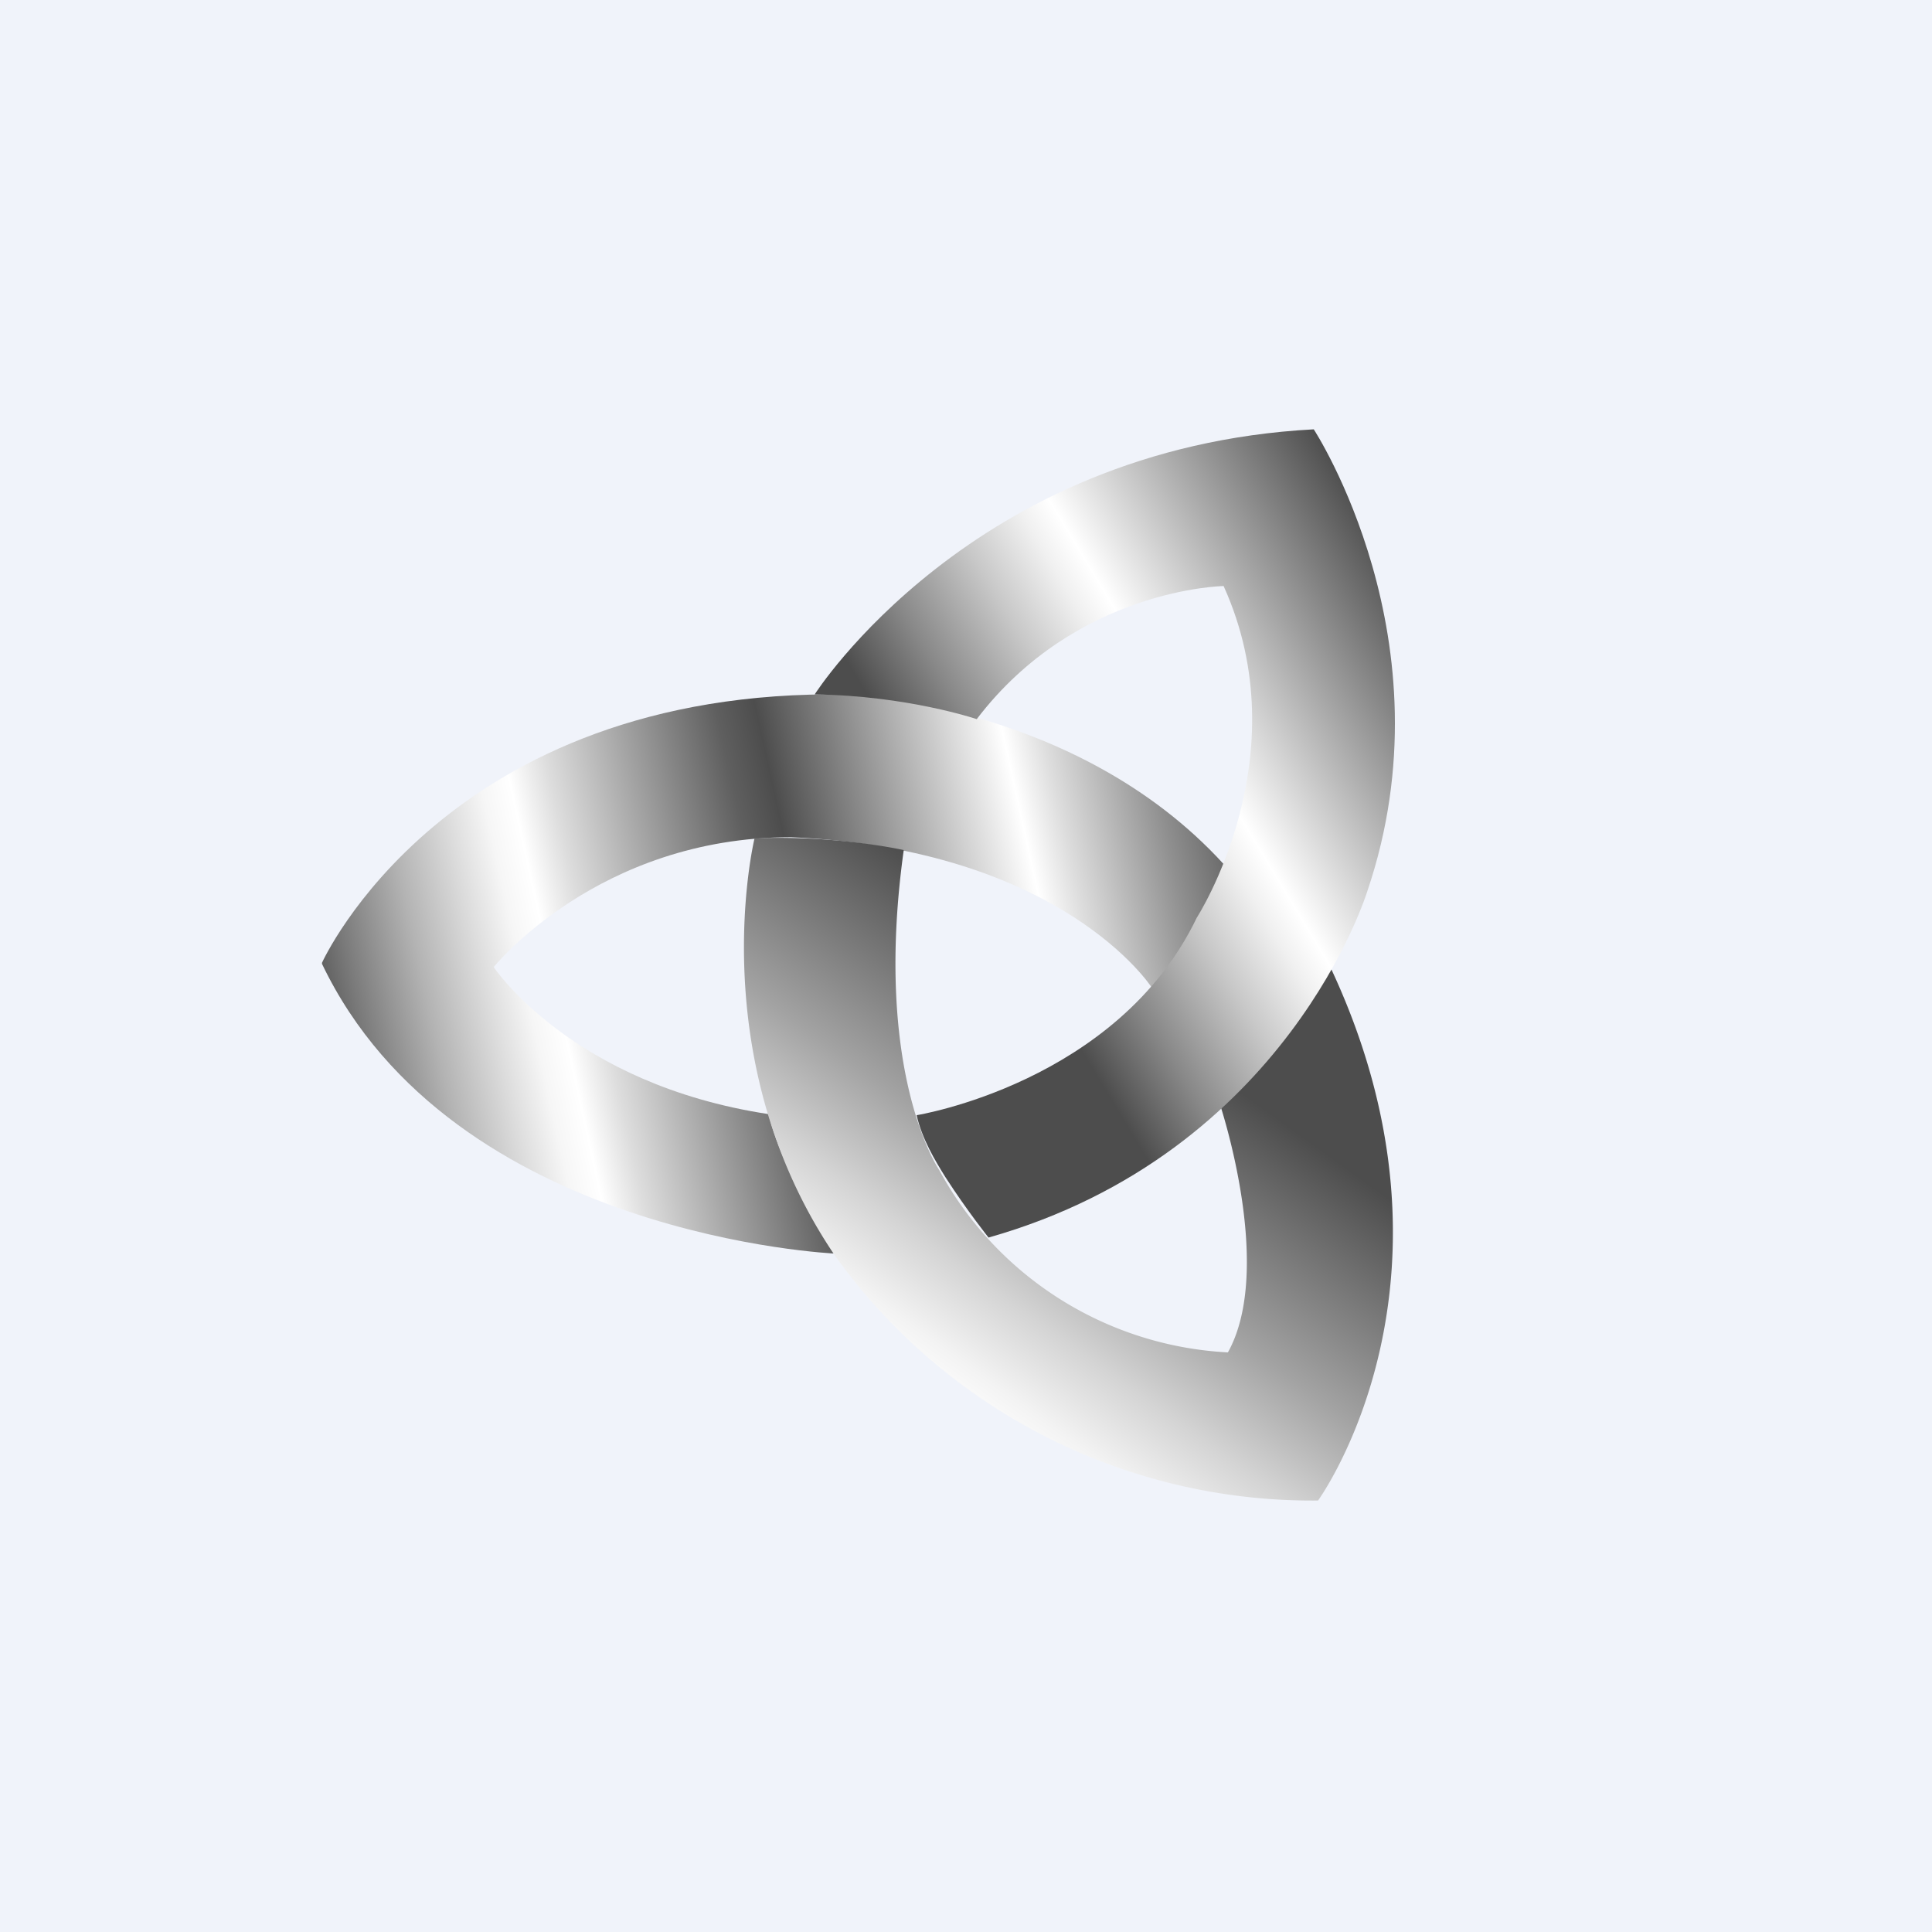 <!-- by TradingView --><svg width="18" height="18" viewBox="0 0 18 18" xmlns="http://www.w3.org/2000/svg"><path fill="#F0F3FA" d="M0 0h18v18H0z"/><path d="M3 8.97s1.15-2.56 4.89-2.5c0 0 2.13.07 3.51 1.58 0 0-.3.8-.67 1.15 0 0-.83-1.29-3.36-1.4-1.8 0-2.77 1.21-2.77 1.21s.72 1.09 2.56 1.37c.15.6.63 1.3.63 1.3S4.22 11.53 3 8.98Z" fill="url(#an43fsv1s)"/><path d="M7.03 7.81s-.5 2.05.75 3.89a5.47 5.47 0 0 0 4.5 2.28s1.5-2.06.1-5c0 0-.36.7-1.02 1.29 0 0 .52 1.54.08 2.33a3.25 3.25 0 0 1-2.69-1.7s-.62-.9-.33-2.98c0 0-.62-.14-1.39-.11Z" fill="url(#bn43fsv1s)"/><path d="M7.59 6.47S9.05 4.17 12.24 4c0 0 1.29 1.97.5 4.3 0 0-.74 2.44-3.53 3.23 0 0-.2-.25-.4-.56-.1-.16-.22-.36-.27-.58 0 0 1.87-.3 2.61-1.84 0 0 .97-1.5.25-3.09 0 0-1.37.02-2.3 1.24 0 0-.65-.22-1.51-.23Z" fill="url(#cn43fsv1s)"/><defs><linearGradient id="an43fsv1s" x1="3.01" y1="10.03" x2="11.96" y2="8.06" gradientUnits="userSpaceOnUse"><stop stop-color="#4D4D4D"/><stop offset=".05" stop-color="#7A7A7A"/><stop offset=".12" stop-color="#B3B3B3"/><stop offset=".18" stop-color="#DCDCDC"/><stop offset=".22" stop-color="#F6F6F6"/><stop offset=".25" stop-color="#fff"/><stop offset=".29" stop-color="#DDD"/><stop offset=".47" stop-color="#5F5F5F"/><stop offset=".51" stop-color="#4D4D4D"/><stop offset=".75" stop-color="#fff"/><stop offset=".79" stop-color="#DDD"/><stop offset=".89" stop-color="#909090"/><stop offset=".96" stop-color="#5F5F5F"/></linearGradient><linearGradient id="bn43fsv1s" x1="8.33" y1="12.72" x2="10.64" y2="9.51" gradientUnits="userSpaceOnUse"><stop stop-color="#fff"/><stop offset=".1" stop-color="#F3F3F3"/><stop offset=".28" stop-color="#D4D4D4"/><stop offset=".52" stop-color="#A3A3A3"/><stop offset="1" stop-color="#4D4D4D"/></linearGradient><linearGradient id="cn43fsv1s" x1="13.4" y1="5.85" x2="9.22" y2="8.37" gradientUnits="userSpaceOnUse"><stop stop-color="#4D4D4D"/><stop offset=".51" stop-color="#fff"/><stop offset=".57" stop-color="#F0F0F0"/><stop offset=".69" stop-color="#C8C8C8"/><stop offset=".86" stop-color="#888"/><stop offset="1" stop-color="#4D4D4D"/></linearGradient></defs></svg>